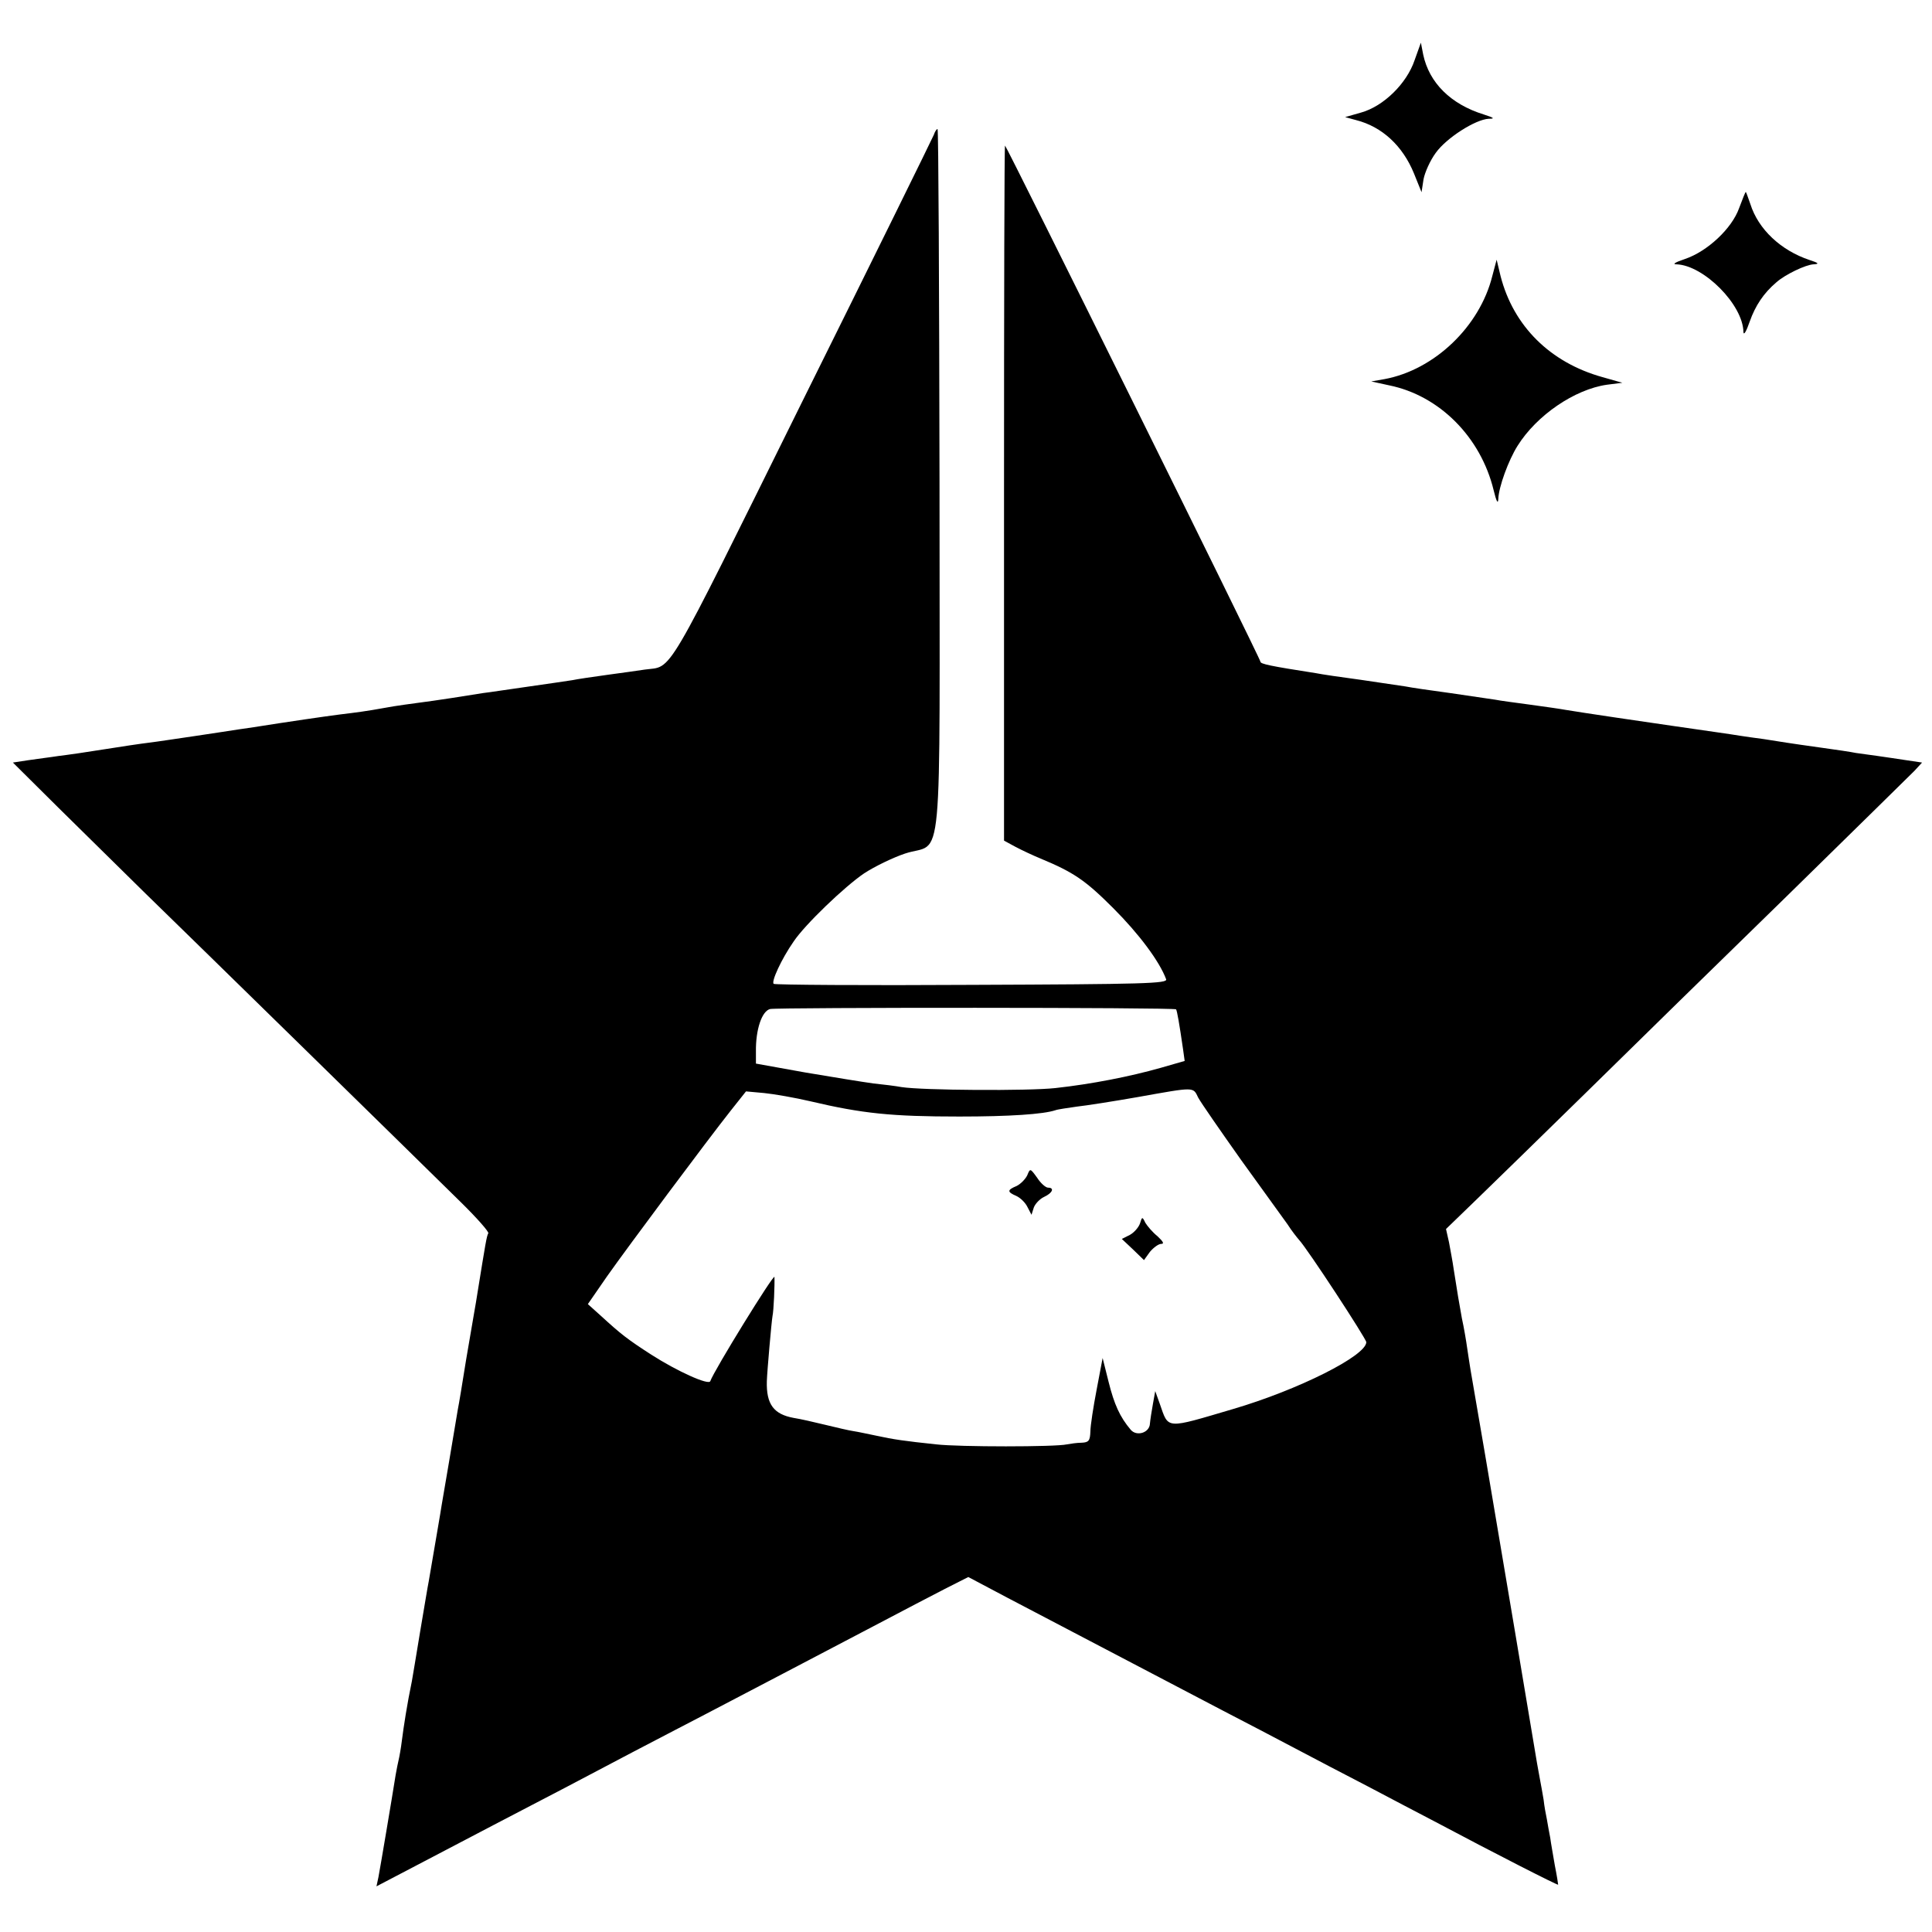 <?xml version="1.0" standalone="no"?>
<!DOCTYPE svg PUBLIC "-//W3C//DTD SVG 20010904//EN"
 "http://www.w3.org/TR/2001/REC-SVG-20010904/DTD/svg10.dtd">
<svg version="1.0" xmlns="http://www.w3.org/2000/svg"
 width="584pt" height="584pt" viewBox="0 0 584 584"
 preserveAspectRatio="xMidYMid meet">
<g transform="translate(0,584) scale(0.1,-0.1)"
fill="#000000" stroke="none">
<path d="M4276 5658 c-24 -71 -94 -139 -161 -158 l-49 -14 33 -9 c79 -20 141
-78 175 -161 l23 -57 6 39 c4 21 20 57 37 80 32 45 120 101 160 103 20 0 16 3
-15 13 -100 31 -165 96 -183 181 l-7 36 -19 -53z"/>
<path d="M2823 5433 c-4 -10 -183 -374 -399 -809 -422 -853 -389 -796 -475
-808 -19 -3 -70 -10 -114 -16 -44 -6 -91 -13 -105 -16 -14 -2 -72 -11 -130
-19 -58 -8 -121 -18 -140 -20 -19 -3 -62 -10 -95 -15 -33 -5 -80 -12 -105 -15
-25 -3 -56 -8 -70 -10 -44 -8 -85 -15 -125 -20 -50 -6 -101 -13 -220 -31 -55
-9 -111 -17 -125 -19 -14 -2 -70 -11 -125 -19 -55 -8 -120 -18 -145 -21 -25
-3 -85 -12 -135 -20 -49 -8 -111 -17 -137 -20 -25 -4 -67 -9 -93 -13 l-46 -7
138 -137 c76 -75 195 -192 264 -260 144 -140 816 -798 951 -931 49 -48 87 -91
84 -95 -5 -8 -9 -34 -32 -176 -3 -21 -8 -48 -10 -60 -2 -11 -13 -77 -25 -146
-11 -69 -22 -136 -25 -150 -10 -62 -45 -267 -49 -290 -3 -21 -19 -112 -39
-230 -3 -14 -14 -82 -26 -152 -11 -69 -23 -137 -25 -150 -14 -67 -25 -138 -30
-178 -3 -25 -8 -52 -10 -60 -2 -8 -6 -28 -9 -45 -12 -76 -47 -283 -52 -309
l-6 -28 128 67 c156 82 298 156 442 231 59 31 152 80 207 109 55 29 152 79
215 112 129 67 330 173 525 275 72 38 162 85 201 105 l71 36 119 -63 c298
-156 496 -260 649 -340 66 -34 165 -86 220 -115 55 -29 154 -81 220 -115 66
-35 156 -82 200 -105 190 -101 375 -195 375 -192 0 2 -4 28 -10 58 -5 30 -12
68 -14 84 -3 17 -8 41 -10 55 -3 14 -8 41 -10 60 -3 19 -8 45 -10 56 -2 12 -7
37 -10 55 -3 19 -33 196 -66 394 -33 198 -63 371 -65 385 -3 20 -42 248 -70
410 -2 14 -7 43 -10 65 -3 22 -10 63 -16 90 -9 50 -13 73 -25 150 -3 22 -10
58 -14 80 l-9 40 92 89 c51 49 200 195 333 325 132 130 404 396 604 591 199
195 373 366 387 380 l23 25 -47 7 c-27 4 -66 10 -88 13 -22 3 -51 7 -65 9 -14
3 -61 10 -105 16 -44 6 -91 13 -104 15 -13 2 -45 7 -70 11 -25 3 -57 8 -71 10
-23 4 -109 16 -205 30 -57 8 -287 42 -321 48 -16 3 -65 10 -109 16 -44 6 -91
12 -105 15 -14 2 -75 11 -136 20 -60 8 -121 17 -135 20 -13 2 -74 11 -135 20
-60 8 -121 17 -135 20 -141 22 -169 28 -169 35 0 9 -768 1560 -772 1560 -2 0
-3 -473 -3 -1051 l0 -1050 35 -19 c19 -10 53 -26 75 -35 101 -42 136 -66 220
-150 78 -78 140 -161 160 -215 5 -13 -65 -15 -586 -17 -325 -2 -595 0 -600 3
-9 5 23 75 60 128 34 51 154 166 213 206 32 21 88 48 124 60 117 39 104 -95
104 1125 -1 586 -3 1065 -6 1065 -3 0 -8 -8 -11 -17z m732 -2644 c3 -4 10 -44
21 -120 l5 -36 -73 -21 c-92 -26 -208 -49 -318 -61 -81 -9 -401 -7 -465 3 -16
3 -55 8 -85 11 -30 4 -122 19 -205 33 l-150 27 0 36 c-1 67 18 123 43 129 25
5 1221 5 1227 -1z m67 -267 c8 -15 67 -100 130 -189 64 -89 127 -176 140 -194
12 -19 28 -39 34 -46 25 -26 204 -300 204 -310 0 -41 -205 -144 -402 -202
-207 -61 -195 -62 -222 15 l-14 39 -7 -39 c-4 -22 -8 -48 -9 -59 -1 -28 -40
-40 -58 -19 -33 39 -50 77 -67 145 l-18 72 -18 -95 c-10 -52 -19 -110 -19
-127 -1 -28 -5 -33 -26 -34 -14 0 -34 -3 -45 -5 -34 -8 -326 -8 -395 0 -95 10
-130 15 -180 26 -25 5 -56 12 -70 14 -14 2 -52 11 -85 19 -33 8 -76 18 -96 21
-60 11 -83 41 -81 111 1 31 14 178 17 196 4 18 7 96 6 119 -1 12 -183 -283
-194 -315 -5 -13 -100 30 -178 80 -73 47 -93 63 -152 117 l-40 36 58 84 c65
92 302 410 374 501 l46 58 55 -5 c30 -3 93 -14 140 -25 157 -37 245 -46 450
-46 152 0 254 7 290 19 8 3 38 7 65 11 28 3 111 16 185 29 174 31 166 31 182
-2z"/>
<path d="M3105 2287 c-6 -12 -20 -26 -32 -32 -29 -12 -29 -18 -1 -30 13 -6 28
-21 34 -34 l12 -23 7 22 c4 11 18 26 31 32 26 12 32 28 12 28 -7 0 -22 13 -33
30 -21 29 -21 29 -30 7z"/>
<path d="M3446 2142 c-4 -12 -18 -28 -31 -35 l-24 -12 34 -32 33 -32 18 25
c11 13 26 24 34 24 10 0 6 7 -11 23 -15 12 -31 31 -37 41 -9 19 -10 18 -16 -2z"/>
<path d="M5257 5211 c-22 -62 -96 -131 -164 -154 -30 -10 -39 -16 -25 -16 82
-3 201 -122 202 -205 1 -11 9 3 19 32 17 48 42 86 81 119 26 23 88 53 112 54
18 1 16 4 -12 13 -87 29 -155 93 -179 169 -7 20 -13 37 -14 37 -1 0 -10 -22
-20 -49z"/>
<path d="M4511 5006 c-38 -153 -175 -284 -326 -312 l-40 -7 55 -12 c151 -31
276 -156 315 -317 8 -33 13 -43 14 -27 1 37 31 118 58 161 58 93 173 171 270
185 l47 6 -60 17 c-158 44 -269 154 -308 305 l-12 50 -13 -49z"/>
</g>
</svg>
